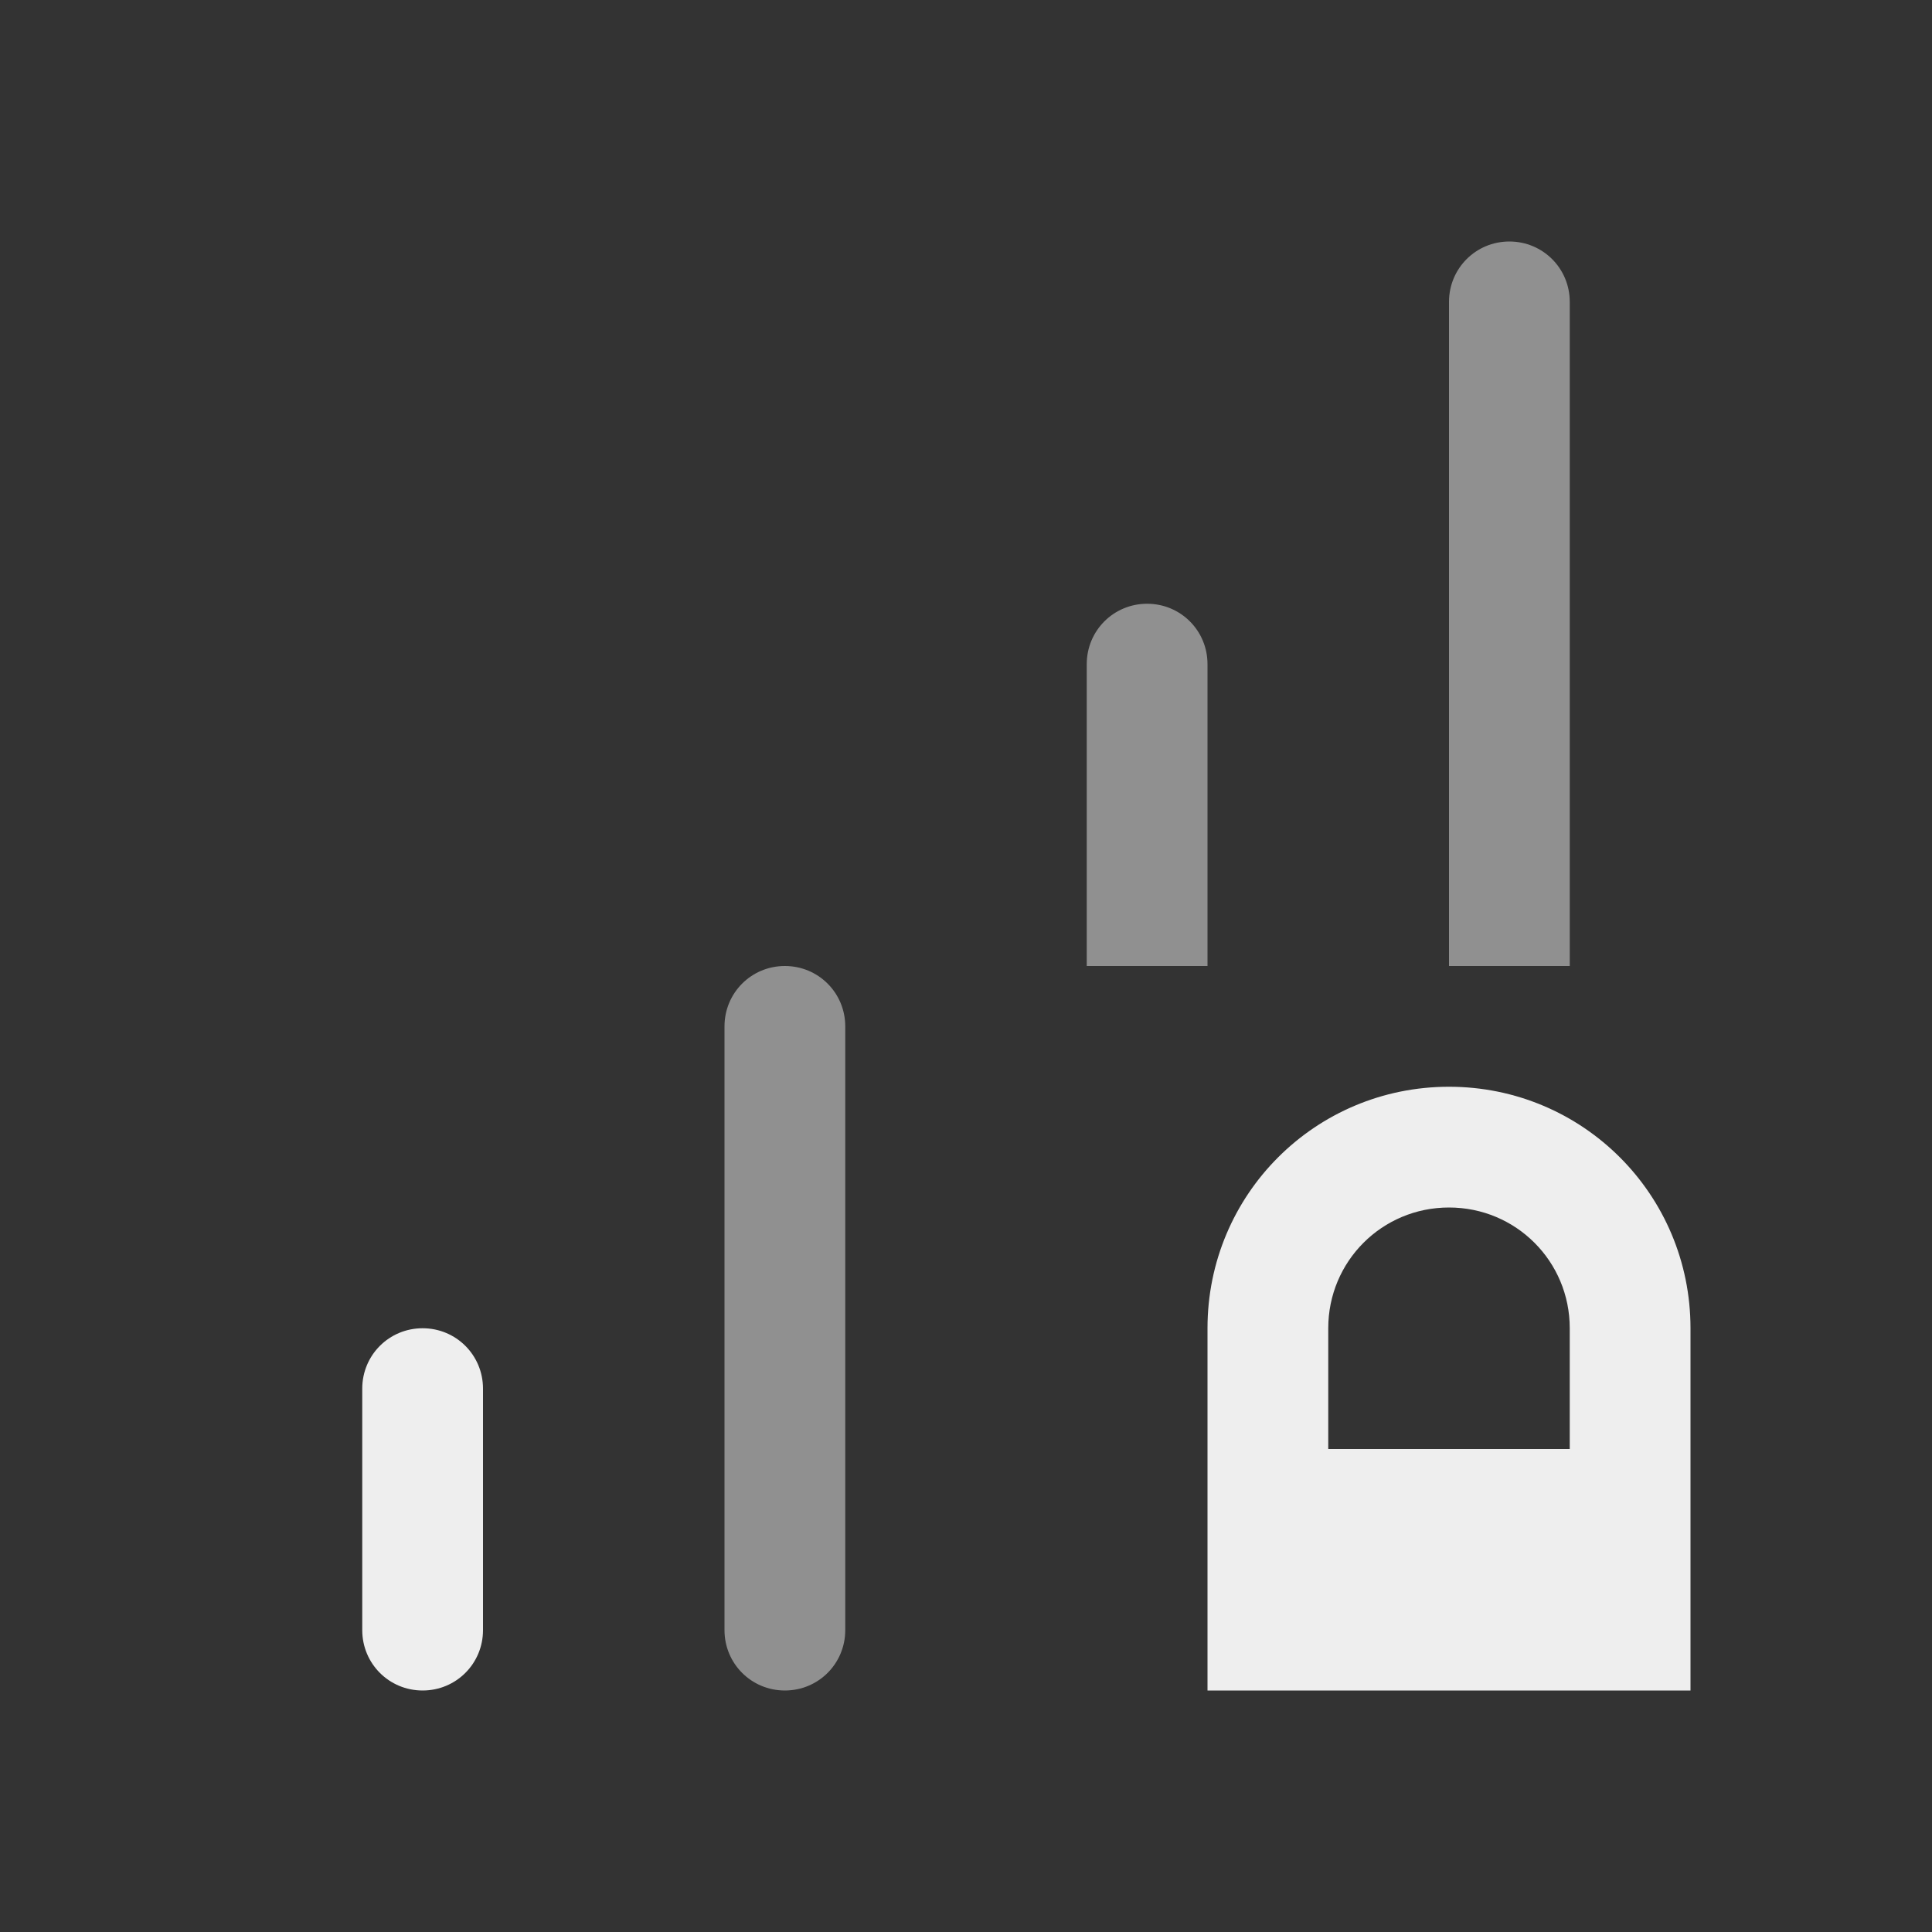 
<svg xmlns="http://www.w3.org/2000/svg" xmlns:xlink="http://www.w3.org/1999/xlink" width="32px" height="32px" viewBox="0 0 32 32" version="1.1">
<rect x="0" y="0" width="32" height="32" fill="#333333" stroke="none"/>
<g id="surface1">
<defs>
  <style id="current-color-scheme" type="text/css">
   .ColorScheme-Text { color:#eeeeee; } .ColorScheme-Highlight { color:#424242; }
  </style>
 </defs>
<path style="fill:currentColor;fill-opacity:0.5" class="ColorScheme-Text" d="M 25 4 C 24.445 4 24 4.445 24 5 L 24 16 L 26 16 L 26 5 C 26 4.445 25.555 4 25 4 Z M 19 10 C 18.445 10 18 10.445 18 11 L 18 16 L 20 16 L 20 11 C 20 10.445 19.555 10 19 10 Z M 13 16 C 12.445 16 12 16.445 12 17 L 12 27 C 12 27.555 12.445 28 13 28 C 13.555 28 14 27.555 14 27 L 14 17 C 14 16.445 13.555 16 13 16 Z M 13 16 "/>
<defs>
  <style id="current-color-scheme" type="text/css">
   .ColorScheme-Text { color:#eeeeee; } .ColorScheme-Highlight { color:#424242; }
  </style>
 </defs>
<path style="fill:currentColor" class="ColorScheme-Text" d="M 24 18 C 21.785 18 20 19.785 20 22 L 20 28 L 28 28 L 28 22 C 28 19.785 26.215 18 24 18 Z M 24 20 C 25.109 20 26 20.891 26 22 L 26 24 L 22 24 L 22 22 C 22 20.891 22.891 20 24 20 Z M 7 22 C 6.445 22 6 22.445 6 23 L 6 27 C 6 27.555 6.445 28 7 28 C 7.555 28 8 27.555 8 27 L 8 23 C 8 22.445 7.555 22 7 22 Z M 7 22 "/>
</g>
</svg>
